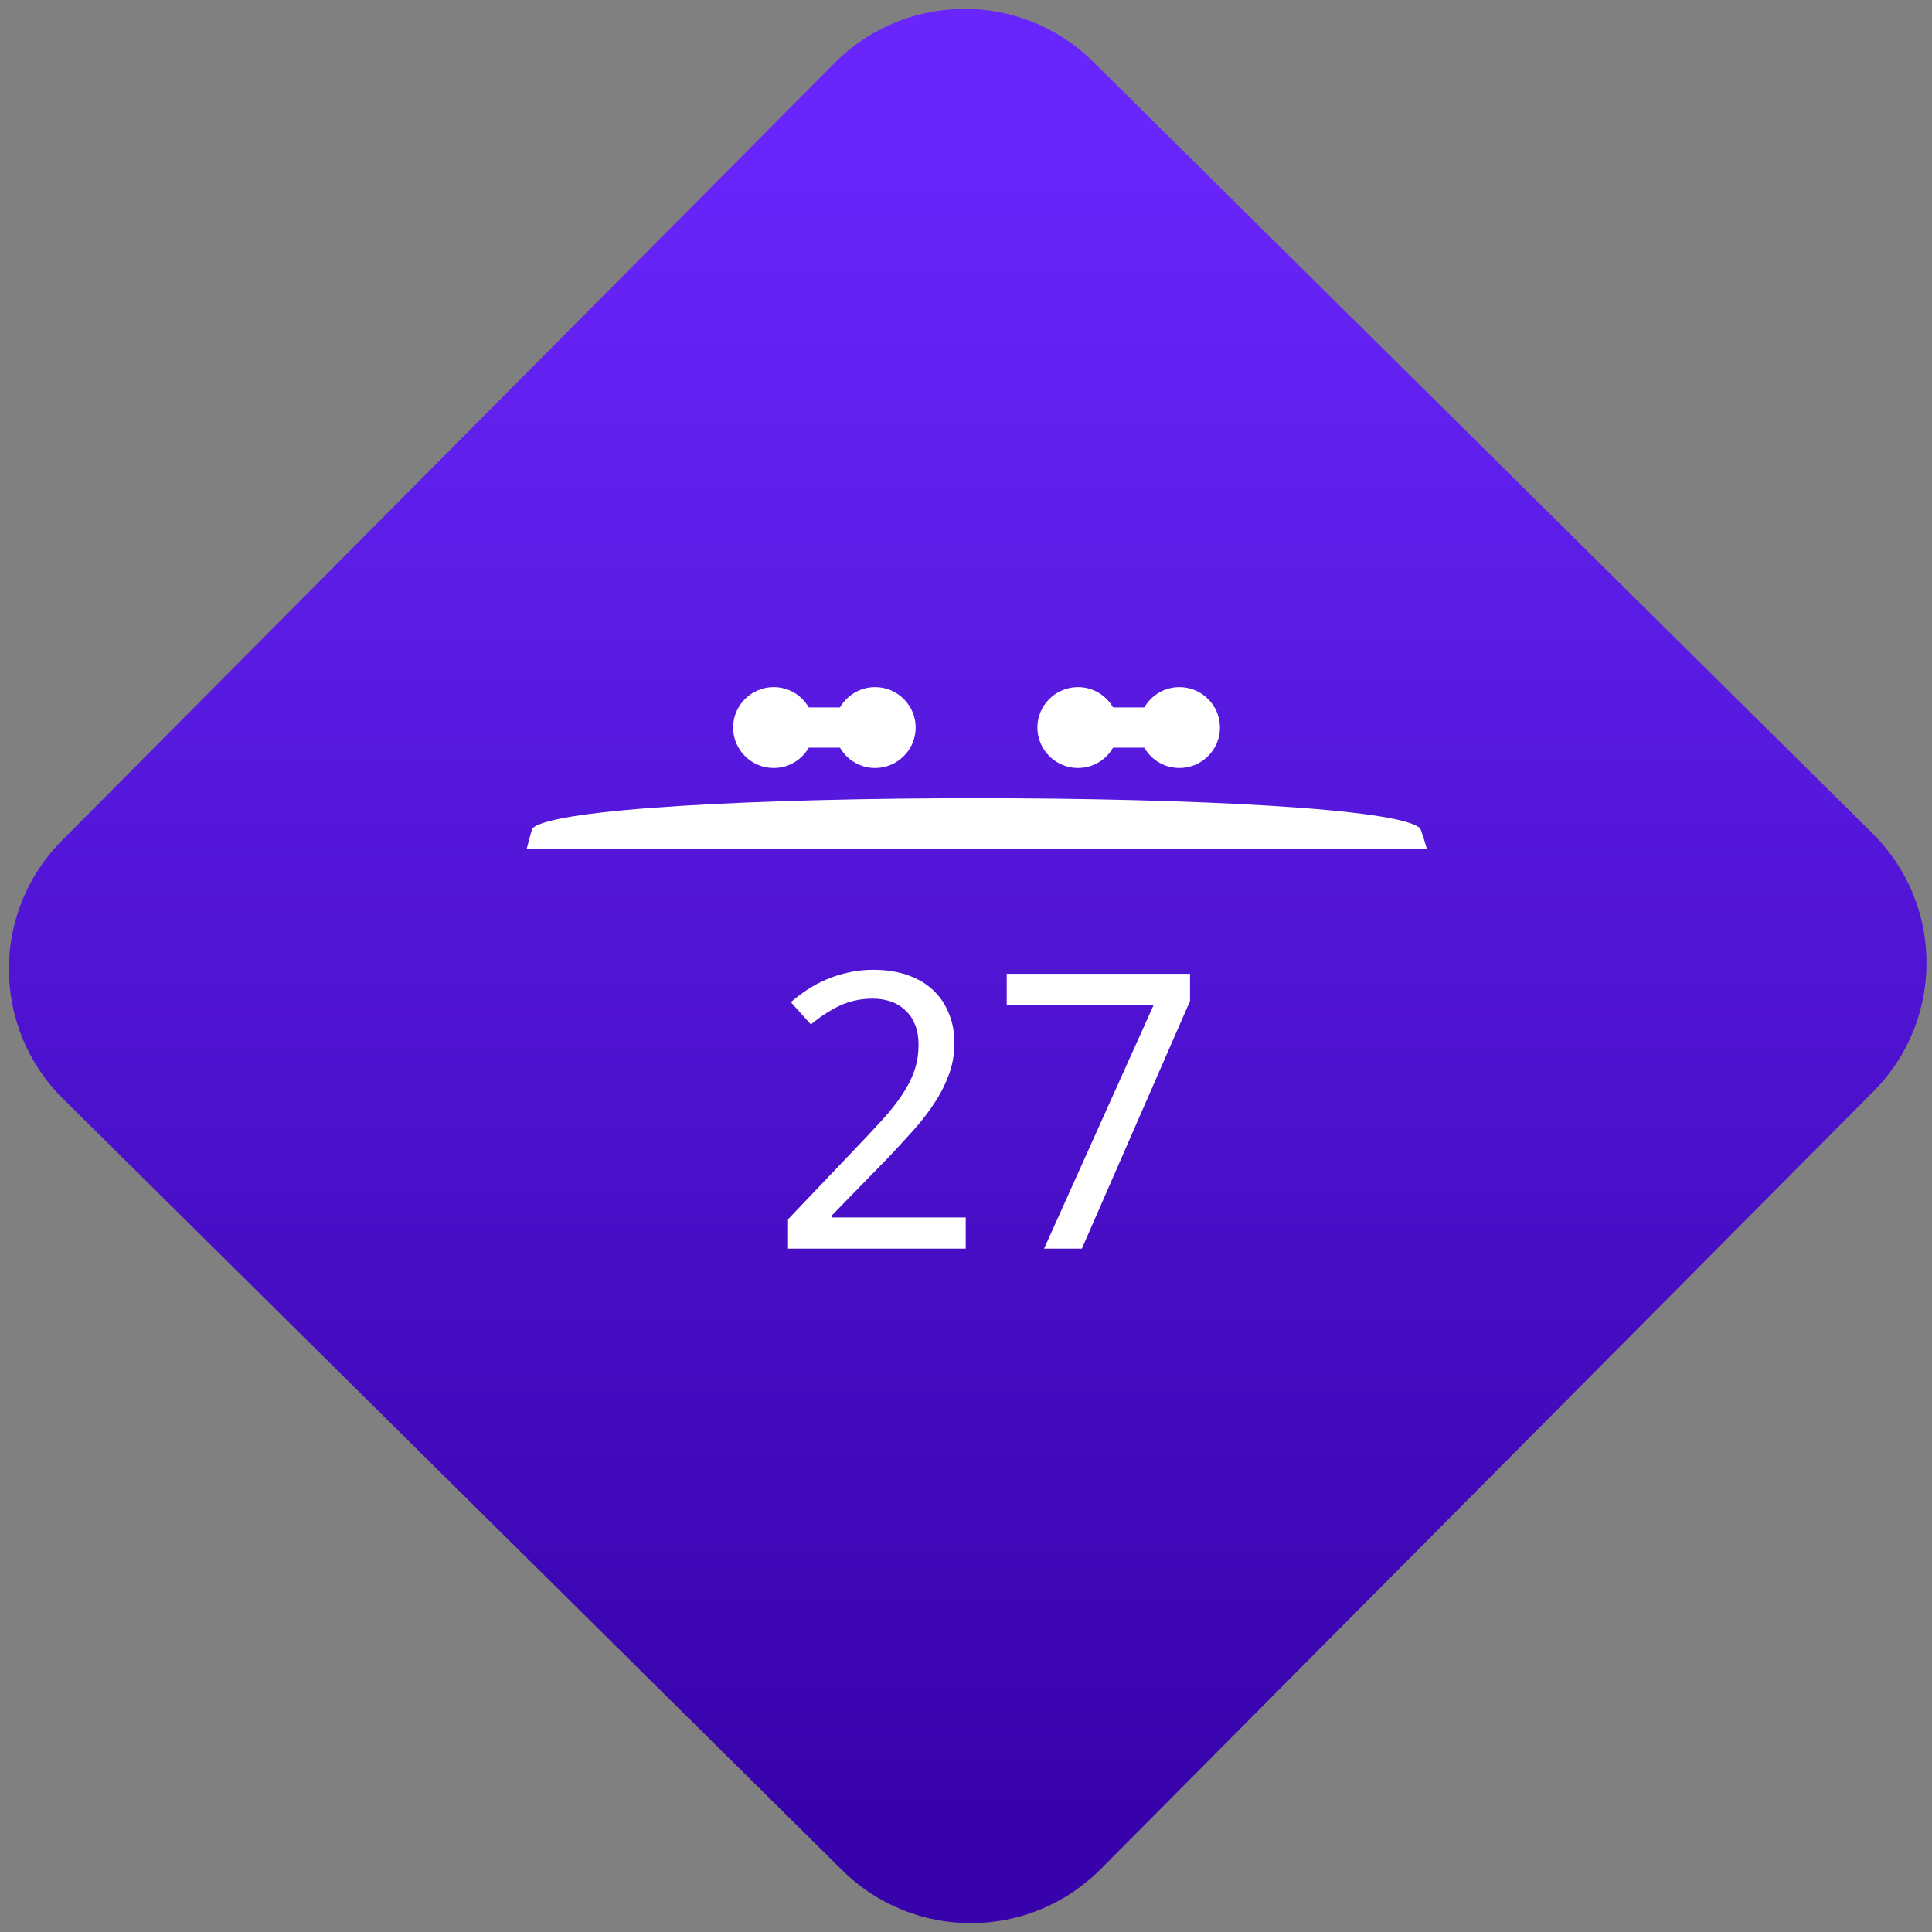 <svg width="64" height="64" viewBox="0 0 64 64" version="1.1"><rect x="0" y="0" width="64" height="64" fill="#808080" stroke="none"/><defs><linearGradient id="linear-pattern-0" gradientUnits="userSpaceOnUse" x1="0" y1="0" x2="0" y2="1" gradientTransform="matrix(60, 0, 0, 56, 0, 4)"><stop offset="0" stop-color="#6926fc" stop-opacity="1"/><stop offset="1" stop-color="#3702ab" stop-opacity="1"/></linearGradient></defs><path fill="url(#linear-pattern-0)" fill-opacity="1" d="M 36.219 2.051 L 62.027 27.605 C 64.402 29.957 64.418 33.785 62.059 36.156 L 36.461 61.918 C 34.105 64.289 30.27 64.305 27.895 61.949 L 2.086 36.395 C -0.289 34.043 -0.305 30.215 2.051 27.844 L 27.652 2.082 C 30.008 -0.289 33.844 -0.305 36.219 2.051 Z M 36.219 2.051 " /><g transform="matrix(1.008,0,0,1.003,16.221,16.077)"><path fill-rule="nonzero" fill="rgb(100%, 100%, 100%)" fill-opacity="1" d="M 1.398 11.336 C 1.336 11.555 1.273 11.777 1.219 12 L 30.797 12 C 30.734 11.773 30.664 11.555 30.586 11.336 C 29.336 10 2.664 10 1.398 11.336 Z M 1.398 11.336 "/><path fill-rule="nonzero" fill="rgb(100%, 100%, 100%)" fill-opacity="1" d="M 15.645 25.211 L 9.805 25.211 L 9.805 24.242 L 12.047 21.875 C 12.367 21.539 12.652 21.234 12.906 20.953 C 13.156 20.68 13.367 20.406 13.547 20.141 C 13.727 19.875 13.859 19.609 13.953 19.348 C 14.047 19.078 14.094 18.785 14.094 18.469 C 14.094 18.227 14.059 18.012 13.984 17.824 C 13.914 17.641 13.809 17.48 13.672 17.352 C 13.539 17.219 13.383 17.121 13.199 17.055 C 13.016 16.988 12.812 16.953 12.586 16.953 C 12.18 16.953 11.812 17.039 11.484 17.195 C 11.156 17.355 10.852 17.559 10.555 17.805 L 9.898 17.07 C 10.07 16.918 10.254 16.781 10.453 16.648 C 10.648 16.52 10.859 16.406 11.086 16.312 C 11.312 16.215 11.551 16.141 11.805 16.086 C 12.055 16.031 12.32 16 12.594 16 C 13.008 16 13.375 16.055 13.703 16.164 C 14.039 16.281 14.32 16.438 14.547 16.648 C 14.781 16.859 14.957 17.113 15.078 17.414 C 15.211 17.711 15.273 18.051 15.273 18.43 C 15.273 18.781 15.215 19.117 15.102 19.434 C 14.988 19.75 14.836 20.066 14.633 20.375 C 14.438 20.684 14.199 20.992 13.922 21.305 C 13.648 21.609 13.352 21.938 13.031 22.273 L 11.234 24.125 L 11.234 24.18 L 15.645 24.18 Z M 15.645 25.211 "/><path fill-rule="nonzero" fill="rgb(100%, 100%, 100%)" fill-opacity="1" d="M 18.219 25.211 L 21.82 17.164 L 16.992 17.164 L 16.992 16.133 L 23.016 16.133 L 23.016 17.031 L 19.461 25.211 Z M 18.219 25.211 "/><path fill-rule="nonzero" fill="rgb(100%, 100%, 100%)" fill-opacity="1" d="M 10.664 8 C 10.664 8.734 10.07 9.336 9.336 9.336 C 8.598 9.336 8 8.734 8 8 C 8 7.266 8.598 6.664 9.336 6.664 C 10.07 6.664 10.664 7.266 10.664 8 Z M 10.664 8 "/><path fill-rule="nonzero" fill="rgb(100%, 100%, 100%)" fill-opacity="1" d="M 14 8 C 14 8.734 13.402 9.336 12.664 9.336 C 11.93 9.336 11.336 8.734 11.336 8 C 11.336 7.266 11.93 6.664 12.664 6.664 C 13.402 6.664 14 7.266 14 8 Z M 14 8 "/><path fill-rule="nonzero" fill="rgb(100%, 100%, 100%)" fill-opacity="1" d="M 9.336 7.336 L 12.664 7.336 C 13.035 7.336 13.336 7.633 13.336 8 C 13.336 8.367 13.035 8.664 12.664 8.664 L 9.336 8.664 C 8.965 8.664 8.664 8.367 8.664 8 C 8.664 7.633 8.965 7.336 9.336 7.336 Z M 9.336 7.336 "/><path fill-rule="nonzero" fill="rgb(100%, 100%, 100%)" fill-opacity="1" d="M 20.664 8 C 20.664 8.734 20.07 9.336 19.336 9.336 C 18.598 9.336 18 8.734 18 8 C 18 7.266 18.598 6.664 19.336 6.664 C 20.07 6.664 20.664 7.266 20.664 8 Z M 20.664 8 "/><path fill-rule="nonzero" fill="rgb(100%, 100%, 100%)" fill-opacity="1" d="M 24 8 C 24 8.734 23.402 9.336 22.664 9.336 C 21.93 9.336 21.336 8.734 21.336 8 C 21.336 7.266 21.93 6.664 22.664 6.664 C 23.402 6.664 24 7.266 24 8 Z M 24 8 "/><path fill-rule="nonzero" fill="rgb(100%, 100%, 100%)" fill-opacity="1" d="M 19.336 7.336 L 22.664 7.336 C 23.035 7.336 23.336 7.633 23.336 8 C 23.336 8.367 23.035 8.664 22.664 8.664 L 19.336 8.664 C 18.965 8.664 18.664 8.367 18.664 8 C 18.664 7.633 18.965 7.336 19.336 7.336 Z M 19.336 7.336 "/></g></svg>
